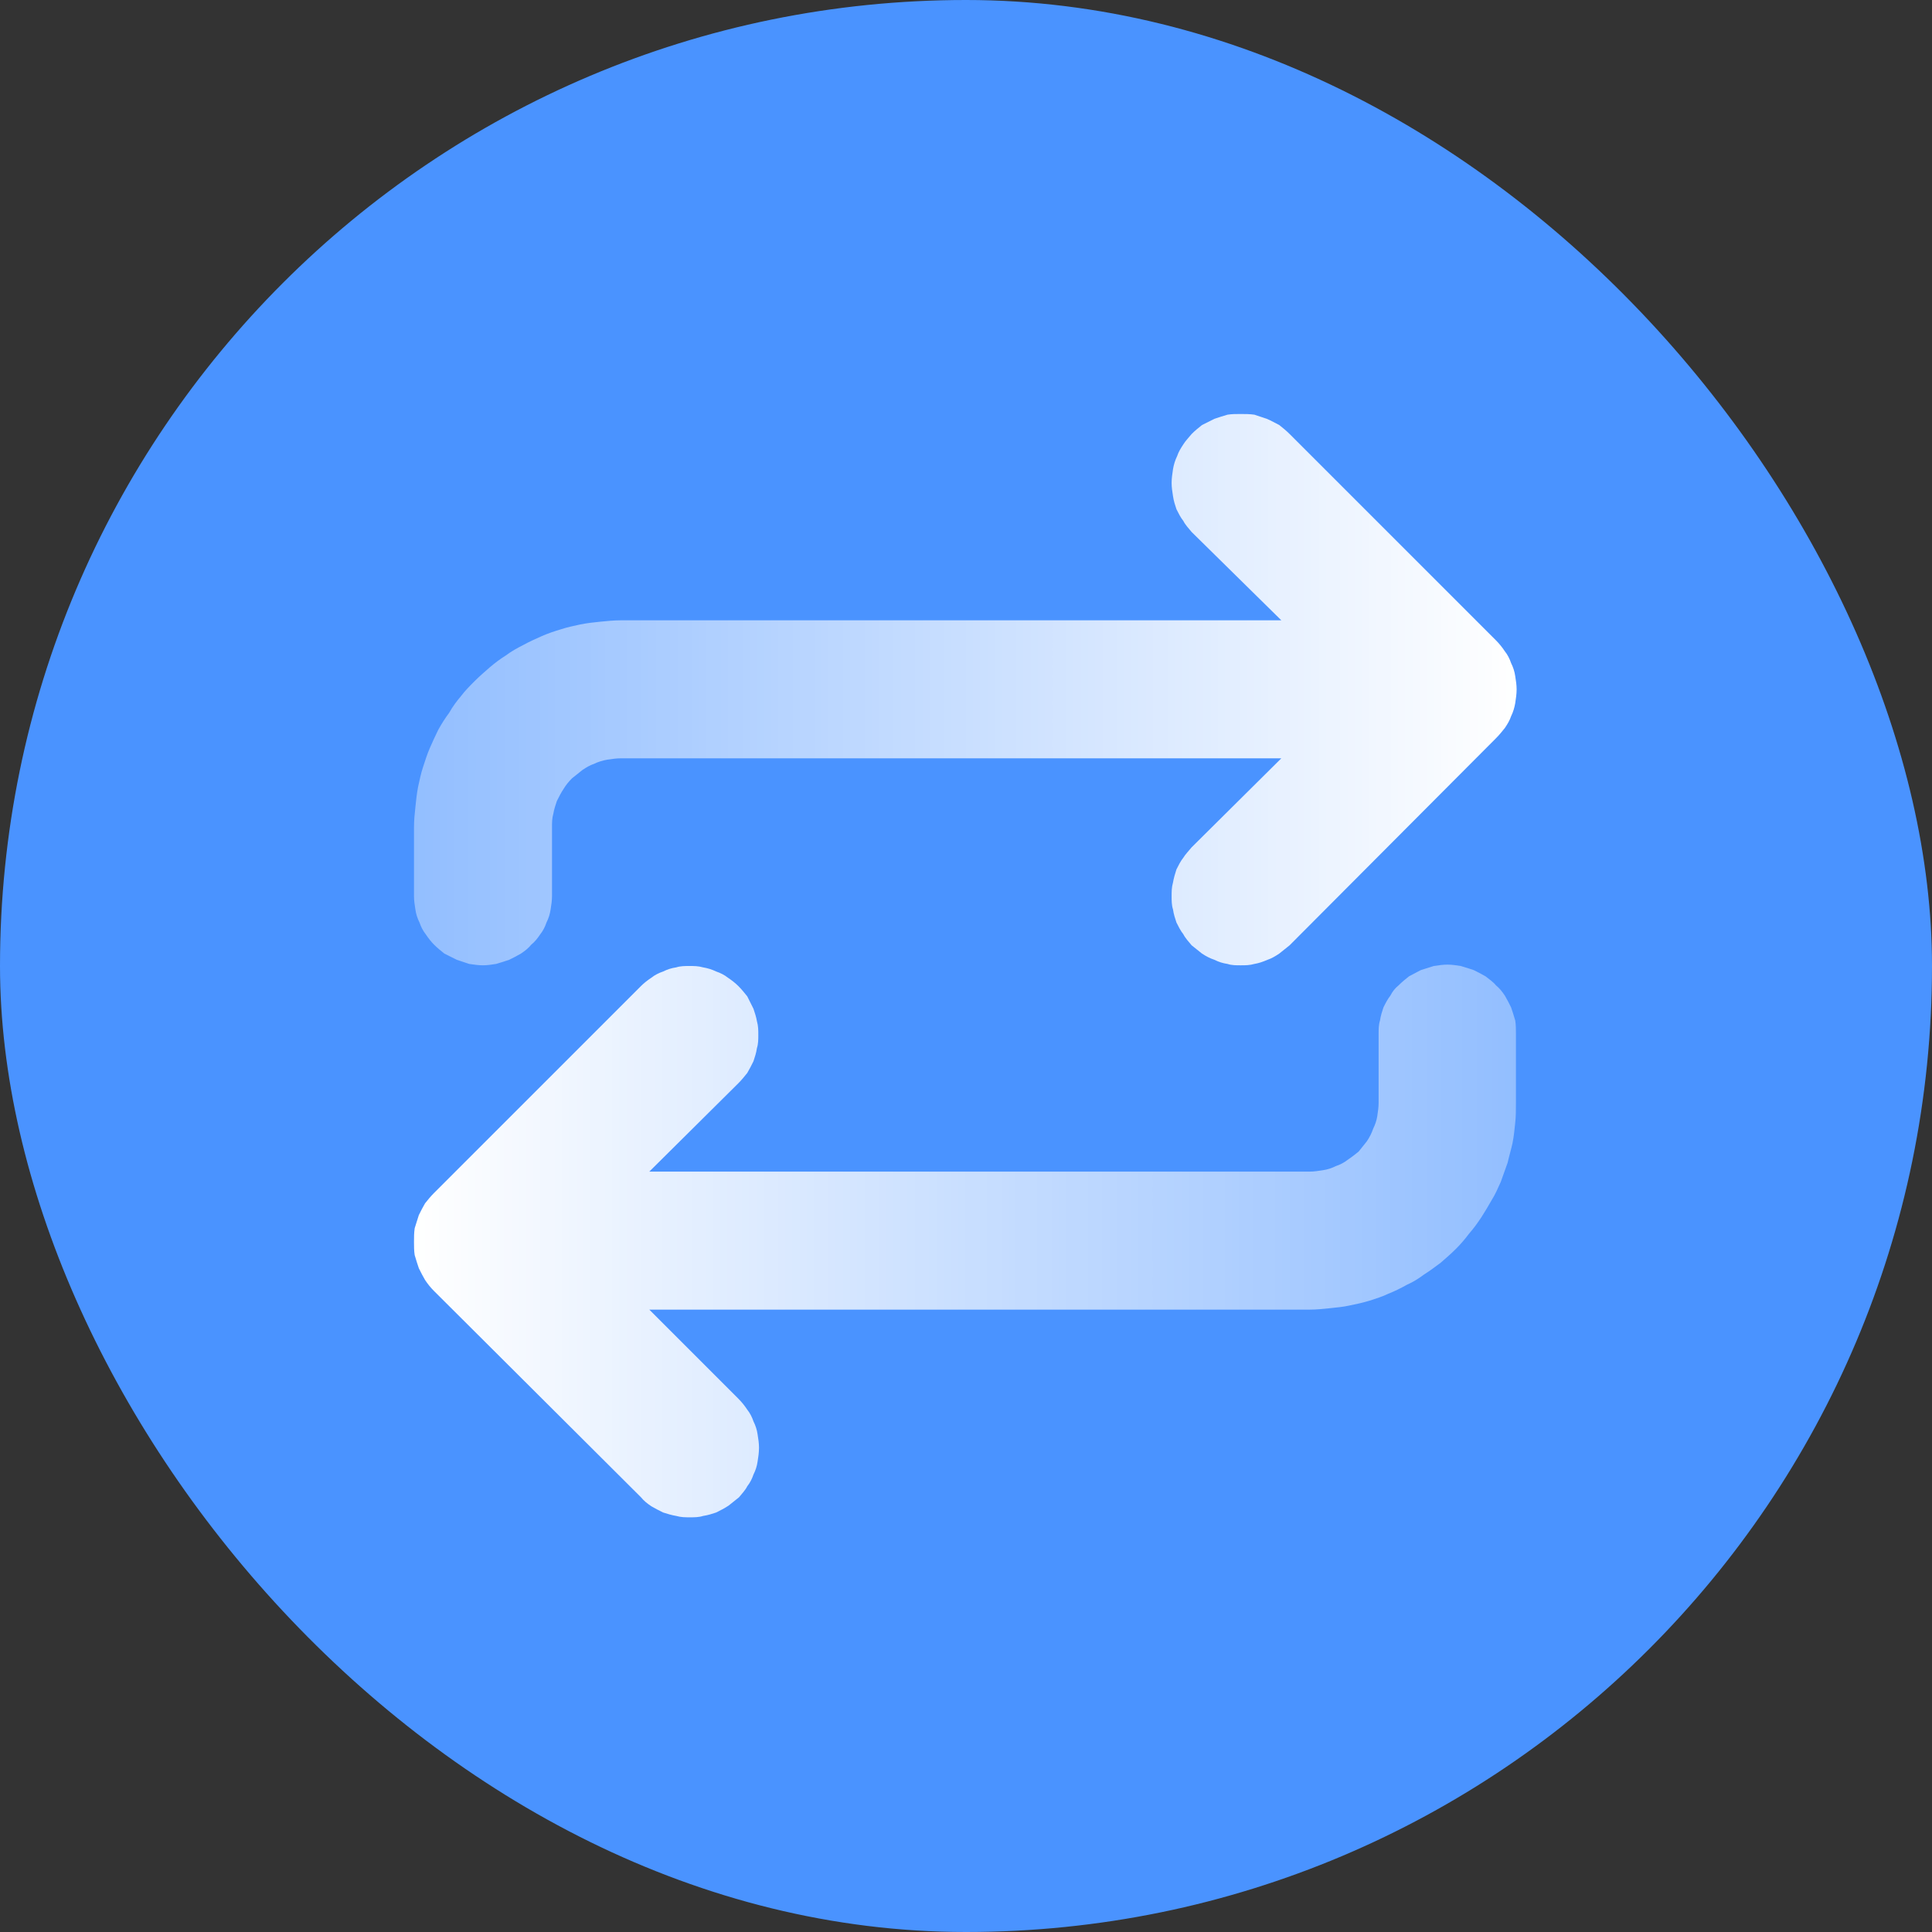 <svg width="28" height="28" viewBox="0 0 28 28" fill="none" xmlns="http://www.w3.org/2000/svg" xmlns:xlink="http://www.w3.org/1999/xlink">
	<rect x="0" y="0" width="28" height="28" fill="#333333" stroke="none"/>
	<desc>
			Created with Pixso.
	</desc>
	<defs>
		<clipPath id="clip9922_204661">
			<rect id="循环节点" rx="14" width="28" height="28" fill="white" fill-opacity="0"/>
		</clipPath>
		<linearGradient x1="21.985" y1="9.998" x2="6.006" y2="9.998" id="paint_linear_9922_204662_0" gradientUnits="userSpaceOnUse">
			<stop stop-color="#FFFFFF"/>
			<stop offset="1" stop-color="#FFFFFF" stop-opacity="0.4"/>
		</linearGradient>
		<linearGradient x1="21.979" y1="17.994" x2="6" y2="17.994" id="paint_linear_9922_204663_0" gradientUnits="userSpaceOnUse">
			<stop stop-color="#FFFFFF" stop-opacity="0.4"/>
			<stop offset="1" stop-color="#FFFFFF"/>
		</linearGradient>
	</defs>
	<rect id="循环节点" rx="14" width="28" height="28" fill="#4A93FF" fill-opacity="1"/>
	<g clip-path="url(#clip9922_204661)">
		<path id="path" d="M7 13.99C7.06 13.99 7.13 13.98 7.19 13.97C7.26 13.95 7.32 13.93 7.38 13.91C7.44 13.88 7.5 13.85 7.55 13.82C7.61 13.78 7.66 13.74 7.7 13.69C7.75 13.65 7.79 13.6 7.83 13.54C7.87 13.49 7.9 13.43 7.92 13.37C7.95 13.31 7.97 13.25 7.98 13.18C7.99 13.12 8 13.05 8 12.99L8 11.99C8 11.92 8 11.86 8.02 11.79C8.03 11.73 8.05 11.67 8.07 11.61C8.1 11.55 8.13 11.49 8.17 11.43C8.2 11.38 8.24 11.33 8.29 11.28C8.34 11.24 8.39 11.2 8.44 11.16C8.5 11.12 8.55 11.09 8.61 11.07C8.67 11.04 8.74 11.02 8.8 11.01C8.87 11 8.93 10.99 9 10.99L18.57 10.99L17.27 12.28C17.23 12.33 17.18 12.38 17.15 12.43C17.11 12.48 17.08 12.54 17.05 12.6C17.03 12.66 17.01 12.73 17 12.79C16.98 12.86 16.98 12.92 16.98 12.99C16.98 13.05 16.98 13.12 17 13.18C17.01 13.25 17.03 13.31 17.05 13.37C17.08 13.43 17.11 13.49 17.15 13.54C17.18 13.6 17.23 13.65 17.27 13.7C17.32 13.74 17.37 13.78 17.42 13.82C17.48 13.86 17.54 13.89 17.6 13.91C17.66 13.94 17.72 13.96 17.79 13.97C17.85 13.99 17.91 13.99 17.98 13.99C18.05 13.99 18.11 13.99 18.18 13.97C18.24 13.96 18.3 13.94 18.37 13.91C18.43 13.89 18.48 13.86 18.54 13.82C18.59 13.78 18.64 13.74 18.69 13.7L21.68 10.7C21.73 10.65 21.77 10.6 21.81 10.55C21.85 10.49 21.88 10.44 21.9 10.38C21.93 10.32 21.95 10.25 21.96 10.19C21.97 10.12 21.98 10.06 21.98 9.99C21.98 9.93 21.97 9.86 21.96 9.8C21.95 9.73 21.93 9.67 21.9 9.61C21.88 9.55 21.85 9.49 21.81 9.44C21.77 9.38 21.73 9.33 21.68 9.28L18.69 6.29C18.64 6.24 18.59 6.2 18.54 6.16C18.48 6.13 18.43 6.1 18.36 6.07C18.3 6.05 18.24 6.03 18.18 6.01C18.11 6 18.05 6 17.98 6C17.91 6 17.85 6 17.79 6.01C17.72 6.03 17.66 6.05 17.6 6.07C17.54 6.1 17.48 6.13 17.42 6.16C17.37 6.2 17.32 6.24 17.27 6.29C17.23 6.34 17.18 6.39 17.15 6.44C17.11 6.5 17.08 6.55 17.06 6.61C17.03 6.67 17.01 6.74 17 6.8C16.99 6.87 16.98 6.93 16.98 7C16.98 7.06 16.99 7.13 17 7.19C17.01 7.26 17.03 7.32 17.05 7.38C17.08 7.44 17.11 7.5 17.15 7.55C17.18 7.61 17.23 7.66 17.27 7.71L18.57 8.99L9 8.99C8.9 8.99 8.8 9 8.7 9.01C8.6 9.02 8.51 9.03 8.41 9.05C8.32 9.07 8.22 9.09 8.13 9.12C8.03 9.15 7.94 9.18 7.85 9.22C7.76 9.26 7.67 9.3 7.58 9.35C7.5 9.39 7.41 9.44 7.33 9.5C7.25 9.55 7.17 9.61 7.1 9.67C7.02 9.74 6.95 9.8 6.88 9.87C6.81 9.94 6.74 10.01 6.68 10.09C6.62 10.16 6.56 10.24 6.51 10.33C6.45 10.41 6.4 10.49 6.35 10.58C6.31 10.66 6.27 10.75 6.23 10.84C6.19 10.93 6.16 11.03 6.13 11.12C6.1 11.21 6.08 11.31 6.06 11.4C6.04 11.5 6.03 11.6 6.02 11.7C6.01 11.79 6 11.89 6 11.99L6 12.99C6 13.05 6.01 13.12 6.02 13.18C6.03 13.25 6.05 13.31 6.08 13.37C6.1 13.43 6.13 13.49 6.17 13.54C6.21 13.6 6.25 13.65 6.29 13.69C6.34 13.74 6.39 13.78 6.44 13.82C6.5 13.85 6.56 13.88 6.62 13.91C6.68 13.93 6.74 13.95 6.8 13.97C6.87 13.98 6.93 13.99 7 13.99Z" fill="url(#paint_linear_9922_204662_0)" fill-opacity="1" fill-rule="nonzero"/>
		<path id="path" d="M20.98 13.98C20.91 13.98 20.85 13.99 20.78 14C20.72 14.02 20.65 14.04 20.59 14.06C20.53 14.09 20.48 14.12 20.42 14.15C20.37 14.19 20.32 14.23 20.27 14.28C20.22 14.32 20.18 14.37 20.15 14.43C20.11 14.48 20.08 14.54 20.05 14.6C20.03 14.66 20.01 14.72 20 14.79C19.98 14.85 19.98 14.92 19.98 14.98L19.98 15.98C19.98 16.05 19.97 16.11 19.96 16.18C19.95 16.24 19.93 16.3 19.9 16.36C19.88 16.42 19.85 16.48 19.81 16.54C19.77 16.59 19.73 16.64 19.69 16.69C19.64 16.73 19.59 16.77 19.53 16.81C19.48 16.85 19.42 16.88 19.36 16.9C19.3 16.93 19.24 16.95 19.17 16.96C19.11 16.97 19.04 16.98 18.98 16.98L9.41 16.98L10.7 15.7C10.75 15.65 10.79 15.6 10.83 15.55C10.86 15.5 10.89 15.44 10.92 15.38C10.94 15.32 10.96 15.26 10.97 15.19C10.99 15.13 10.99 15.06 10.99 15C10.99 14.93 10.99 14.87 10.97 14.8C10.96 14.74 10.94 14.68 10.92 14.62C10.89 14.56 10.86 14.5 10.83 14.44C10.79 14.39 10.75 14.34 10.7 14.29C10.66 14.25 10.61 14.21 10.55 14.17C10.5 14.13 10.44 14.1 10.38 14.08C10.32 14.05 10.25 14.03 10.19 14.02C10.12 14 10.06 14 9.99 14C9.93 14 9.86 14 9.8 14.02C9.73 14.03 9.67 14.05 9.61 14.08C9.55 14.1 9.49 14.13 9.44 14.17C9.38 14.21 9.33 14.25 9.29 14.29L6.29 17.29C6.24 17.34 6.2 17.39 6.16 17.44C6.13 17.49 6.1 17.55 6.07 17.61C6.05 17.67 6.03 17.74 6.01 17.8C6 17.87 6 17.93 6 18C6 18.06 6 18.13 6.01 18.19C6.03 18.26 6.05 18.32 6.07 18.38C6.1 18.44 6.13 18.5 6.16 18.55C6.2 18.61 6.24 18.66 6.29 18.71L9.29 21.7C9.33 21.75 9.38 21.79 9.44 21.83C9.49 21.86 9.55 21.89 9.61 21.92C9.67 21.94 9.74 21.96 9.8 21.97C9.87 21.99 9.93 21.99 10 21.99C10.06 21.99 10.13 21.99 10.19 21.97C10.26 21.96 10.32 21.94 10.38 21.92C10.44 21.89 10.5 21.86 10.56 21.82C10.61 21.78 10.66 21.74 10.71 21.7C10.75 21.65 10.8 21.6 10.83 21.54C10.87 21.49 10.9 21.43 10.92 21.37C10.95 21.31 10.97 21.25 10.98 21.18C10.99 21.12 11 21.05 11 20.98C11 20.92 10.99 20.85 10.98 20.79C10.97 20.72 10.95 20.66 10.92 20.6C10.9 20.54 10.87 20.48 10.83 20.43C10.79 20.37 10.75 20.32 10.7 20.27L9.41 18.98L18.98 18.98C19.08 18.98 19.17 18.97 19.27 18.96C19.37 18.95 19.47 18.94 19.56 18.92C19.66 18.9 19.75 18.88 19.85 18.85C19.94 18.82 20.04 18.79 20.12 18.75C20.22 18.71 20.3 18.67 20.39 18.62C20.48 18.58 20.56 18.53 20.64 18.47C20.72 18.42 20.8 18.36 20.88 18.3C20.96 18.23 21.03 18.17 21.1 18.1C21.17 18.03 21.23 17.96 21.29 17.88C21.36 17.8 21.41 17.73 21.47 17.64C21.52 17.56 21.57 17.48 21.62 17.39C21.67 17.31 21.71 17.22 21.75 17.13C21.78 17.04 21.82 16.94 21.85 16.85C21.87 16.76 21.9 16.66 21.92 16.57C21.94 16.47 21.95 16.37 21.96 16.27C21.97 16.18 21.97 16.08 21.97 15.98L21.97 14.98C21.97 14.92 21.97 14.85 21.96 14.79C21.94 14.72 21.92 14.66 21.9 14.6C21.87 14.54 21.84 14.48 21.81 14.43C21.77 14.37 21.73 14.32 21.68 14.28C21.64 14.23 21.58 14.19 21.53 14.15C21.48 14.12 21.42 14.09 21.36 14.06C21.3 14.04 21.24 14.02 21.17 14C21.11 13.99 21.04 13.98 20.98 13.98Z" fill="url(#paint_linear_9922_204663_0)" fill-opacity="1" fill-rule="nonzero"/>
	</g>
</svg>

